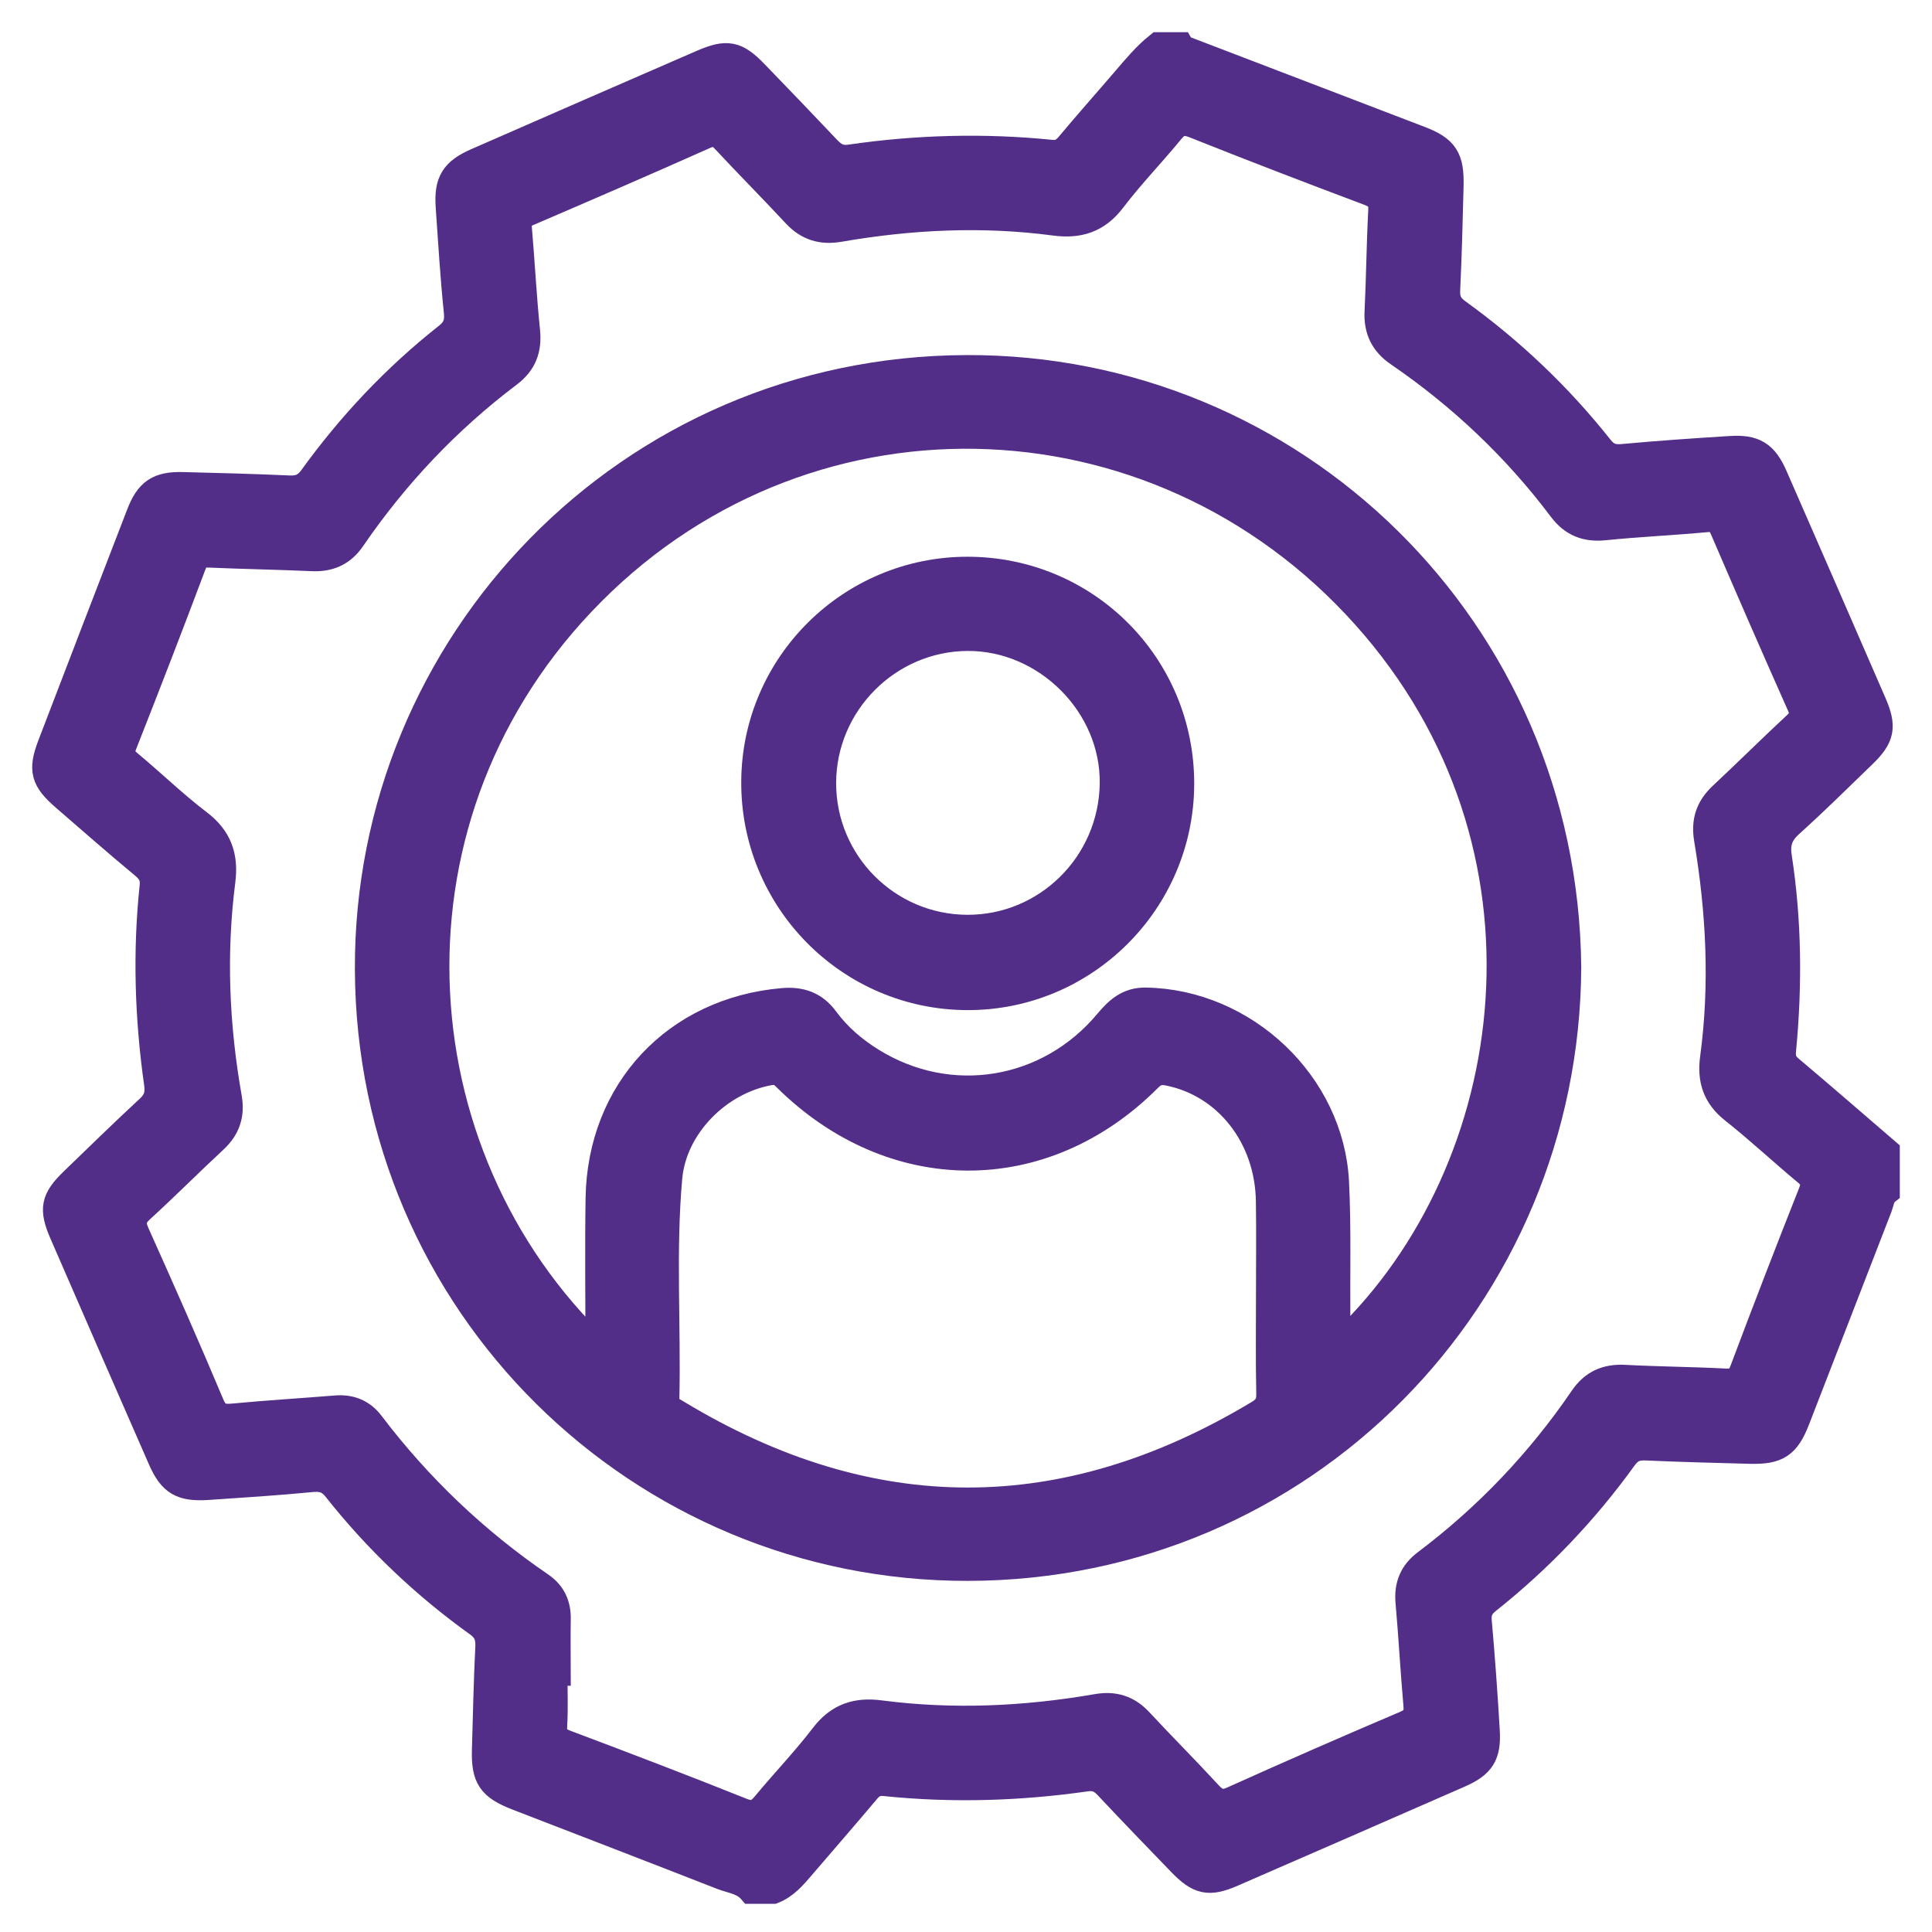 <svg width="42" height="42" viewBox="0 0 42 42" fill="none" xmlns="http://www.w3.org/2000/svg">
<path fill-rule="evenodd" clip-rule="evenodd" d="M16.336 41.087C16.165 40.888 15.907 40.865 15.685 40.778C14.208 40.199 12.728 39.632 11.25 39.059C10.672 38.835 10.542 38.642 10.559 38.034C10.581 37.291 10.596 36.548 10.633 35.805C10.643 35.575 10.586 35.425 10.391 35.286C9.23 34.452 8.202 33.476 7.315 32.354C7.171 32.171 7.018 32.114 6.784 32.136C6.031 32.209 5.276 32.257 4.522 32.308C3.95 32.346 3.734 32.22 3.512 31.713C2.798 30.083 2.086 28.45 1.376 26.816C1.141 26.276 1.183 26.078 1.602 25.673C2.147 25.148 2.687 24.618 3.242 24.105C3.414 23.946 3.464 23.793 3.432 23.561C3.23 22.136 3.183 20.704 3.335 19.27C3.357 19.064 3.287 18.938 3.131 18.807C2.549 18.324 1.98 17.825 1.409 17.33C0.965 16.945 0.908 16.741 1.115 16.2C1.757 14.525 2.4 12.851 3.047 11.178C3.233 10.696 3.452 10.55 3.967 10.562C4.736 10.581 5.506 10.601 6.275 10.636C6.504 10.647 6.654 10.59 6.795 10.394C7.631 9.237 8.604 8.204 9.727 7.318C9.908 7.176 9.973 7.029 9.949 6.789C9.871 6.024 9.824 5.256 9.771 4.488C9.735 3.957 9.871 3.733 10.366 3.517C11.997 2.803 13.629 2.091 15.262 1.382C15.805 1.146 16.003 1.185 16.406 1.603C16.932 2.147 17.456 2.692 17.976 3.242C18.117 3.392 18.249 3.475 18.48 3.442C19.931 3.231 21.388 3.191 22.849 3.339C23.027 3.358 23.135 3.297 23.247 3.164C23.648 2.684 24.065 2.216 24.472 1.741C24.696 1.48 24.914 1.216 25.184 1C25.34 1 25.497 1 25.654 1C25.666 1.02 25.676 1.052 25.694 1.059C27.416 1.72 29.138 2.376 30.86 3.037C31.407 3.247 31.532 3.441 31.517 4.043C31.498 4.799 31.479 5.555 31.443 6.31C31.433 6.529 31.502 6.664 31.68 6.792C32.849 7.635 33.886 8.621 34.781 9.751C34.92 9.926 35.062 9.973 35.28 9.952C36.058 9.88 36.839 9.827 37.62 9.778C38.134 9.745 38.354 9.883 38.562 10.357C39.281 11.999 39.997 13.643 40.711 15.287C40.935 15.801 40.892 16.016 40.495 16.4C39.97 16.908 39.451 17.422 38.909 17.91C38.681 18.115 38.607 18.323 38.652 18.622C38.868 20.02 38.88 21.426 38.745 22.832C38.728 23.003 38.765 23.123 38.902 23.238C39.606 23.831 40.301 24.436 41 25.037C41 25.323 41 25.611 41 25.898C40.89 25.985 40.881 26.121 40.837 26.239C40.239 27.778 39.645 29.317 39.048 30.856C38.835 31.405 38.636 31.537 38.046 31.522C37.29 31.502 36.533 31.483 35.778 31.449C35.56 31.439 35.422 31.502 35.293 31.681C34.45 32.851 33.463 33.887 32.333 34.785C32.175 34.911 32.111 35.036 32.13 35.246C32.201 36.038 32.257 36.833 32.304 37.626C32.335 38.147 32.202 38.355 31.721 38.565C30.079 39.284 28.434 40.002 26.79 40.717C26.28 40.939 26.069 40.893 25.679 40.49C25.144 39.936 24.609 39.383 24.083 38.822C23.947 38.677 23.817 38.615 23.609 38.645C22.157 38.852 20.7 38.897 19.24 38.746C19.065 38.727 18.951 38.778 18.838 38.913C18.369 39.472 17.887 40.021 17.413 40.577C17.238 40.781 17.066 40.984 16.807 41.087C16.649 41.087 16.492 41.087 16.336 41.087ZM12.108 36.346C12.084 36.346 12.06 36.346 12.036 36.346C12.036 36.737 12.053 37.129 12.03 37.519C12.016 37.746 12.099 37.833 12.301 37.908C13.578 38.389 14.854 38.875 16.121 39.383C16.37 39.483 16.493 39.42 16.644 39.238C17.06 38.736 17.514 38.264 17.909 37.747C18.234 37.322 18.62 37.195 19.135 37.263C20.712 37.468 22.284 37.396 23.848 37.125C24.218 37.061 24.508 37.15 24.763 37.423C25.261 37.959 25.778 38.475 26.273 39.013C26.436 39.19 26.568 39.238 26.803 39.132C28.048 38.571 29.299 38.024 30.555 37.49C30.78 37.395 30.828 37.276 30.808 37.053C30.742 36.312 30.703 35.57 30.637 34.829C30.604 34.468 30.719 34.196 31.006 33.981C32.34 32.975 33.477 31.78 34.418 30.4C34.639 30.076 34.927 29.95 35.316 29.97C36.045 30.009 36.777 30.013 37.506 30.051C37.724 30.062 37.824 30 37.903 29.79C38.388 28.499 38.884 27.214 39.392 25.932C39.475 25.722 39.437 25.609 39.272 25.472C38.739 25.031 38.235 24.556 37.693 24.128C37.308 23.825 37.194 23.468 37.258 22.997C37.472 21.408 37.391 19.822 37.127 18.246C37.061 17.854 37.159 17.564 37.441 17.3C37.984 16.793 38.511 16.268 39.056 15.762C39.205 15.623 39.227 15.515 39.143 15.326C38.577 14.055 38.022 12.78 37.472 11.501C37.395 11.319 37.304 11.25 37.099 11.269C36.358 11.338 35.615 11.371 34.876 11.446C34.484 11.486 34.193 11.37 33.958 11.059C32.962 9.734 31.773 8.609 30.406 7.673C30.085 7.454 29.945 7.17 29.964 6.779C30 6.05 30.005 5.318 30.044 4.589C30.057 4.35 29.977 4.251 29.758 4.169C28.493 3.694 27.23 3.209 25.974 2.708C25.739 2.614 25.606 2.64 25.447 2.834C25.035 3.339 24.576 3.808 24.183 4.327C23.849 4.768 23.452 4.893 22.923 4.822C21.36 4.615 19.8 4.691 18.249 4.959C17.863 5.026 17.565 4.934 17.3 4.65C16.794 4.106 16.269 3.578 15.762 3.034C15.629 2.892 15.527 2.848 15.329 2.936C14.047 3.508 12.758 4.066 11.467 4.62C11.29 4.695 11.248 4.794 11.264 4.976C11.328 5.716 11.365 6.46 11.441 7.198C11.481 7.59 11.369 7.882 11.058 8.118C9.725 9.124 8.591 10.323 7.647 11.701C7.435 12.012 7.154 12.135 6.782 12.117C6.039 12.083 5.295 12.072 4.552 12.039C4.356 12.03 4.258 12.079 4.183 12.279C3.694 13.581 3.192 14.879 2.681 16.173C2.603 16.369 2.64 16.473 2.793 16.601C3.305 17.026 3.783 17.493 4.312 17.895C4.75 18.228 4.884 18.621 4.817 19.151C4.615 20.727 4.682 22.3 4.958 23.864C5.023 24.232 4.924 24.523 4.649 24.776C4.113 25.273 3.598 25.792 3.058 26.285C2.874 26.454 2.85 26.591 2.952 26.818C3.506 28.052 4.053 29.288 4.577 30.535C4.688 30.8 4.828 30.835 5.076 30.811C5.816 30.741 6.558 30.696 7.3 30.636C7.611 30.61 7.864 30.709 8.054 30.958C9.096 32.331 10.327 33.504 11.749 34.476C12.007 34.652 12.117 34.898 12.108 35.212C12.1 35.589 12.108 35.968 12.108 36.346Z" fill="#532E88" stroke="#532E88" stroke-width="0.6"/>
<path fill-rule="evenodd" clip-rule="evenodd" d="M34.075 21.024C34.04 28.195 28.328 34.052 21.048 34.067C13.915 34.082 8.046 28.347 8.015 21.081C7.983 14.01 13.656 8.046 21.009 8.019C28.098 7.993 34 13.662 34.075 21.024ZM13.027 29.358C13.027 28.207 13.013 27.129 13.03 26.051C13.066 23.716 14.698 21.981 17.016 21.78C17.402 21.746 17.701 21.849 17.935 22.166C18.208 22.537 18.555 22.834 18.946 23.076C20.651 24.132 22.798 23.779 24.091 22.225C24.31 21.963 24.534 21.763 24.904 21.769C27.047 21.802 28.921 23.567 29.027 25.701C29.075 26.69 29.048 27.682 29.055 28.674C29.056 28.875 29.055 29.076 29.055 29.323C33.026 25.691 34.188 18.671 29.89 13.616C25.429 8.37 17.667 8.047 12.865 12.862C8.087 17.652 8.544 25.093 13.027 29.358ZM27.604 28.148C27.604 27.47 27.612 26.791 27.602 26.113C27.582 24.7 26.671 23.553 25.4 23.303C25.208 23.265 25.095 23.303 24.961 23.438C22.682 25.725 19.406 25.716 17.089 23.419C16.98 23.31 16.892 23.264 16.721 23.295C15.609 23.496 14.632 24.477 14.532 25.601C14.389 27.201 14.505 28.808 14.469 30.412C14.464 30.601 14.589 30.654 14.708 30.725C18.926 33.275 23.145 33.273 27.368 30.733C27.545 30.626 27.615 30.512 27.61 30.3C27.595 29.583 27.604 28.865 27.604 28.148Z" fill="#532E88" stroke="#532E88" stroke-width="0.6"/>
<path fill-rule="evenodd" clip-rule="evenodd" d="M25.661 17.047C25.652 19.596 23.574 21.666 21.029 21.659C18.468 21.652 16.397 19.556 16.414 16.987C16.429 14.455 18.493 12.405 21.029 12.403C23.605 12.402 25.669 14.472 25.661 17.047ZM17.877 17.022C17.875 18.763 19.285 20.18 21.027 20.187C22.76 20.193 24.178 18.793 24.207 17.044C24.236 15.326 22.758 13.841 21.03 13.851C19.298 13.862 17.88 15.287 17.877 17.022Z" fill="#532E88" stroke="#532E88" stroke-width="0.6"/>
</svg>
